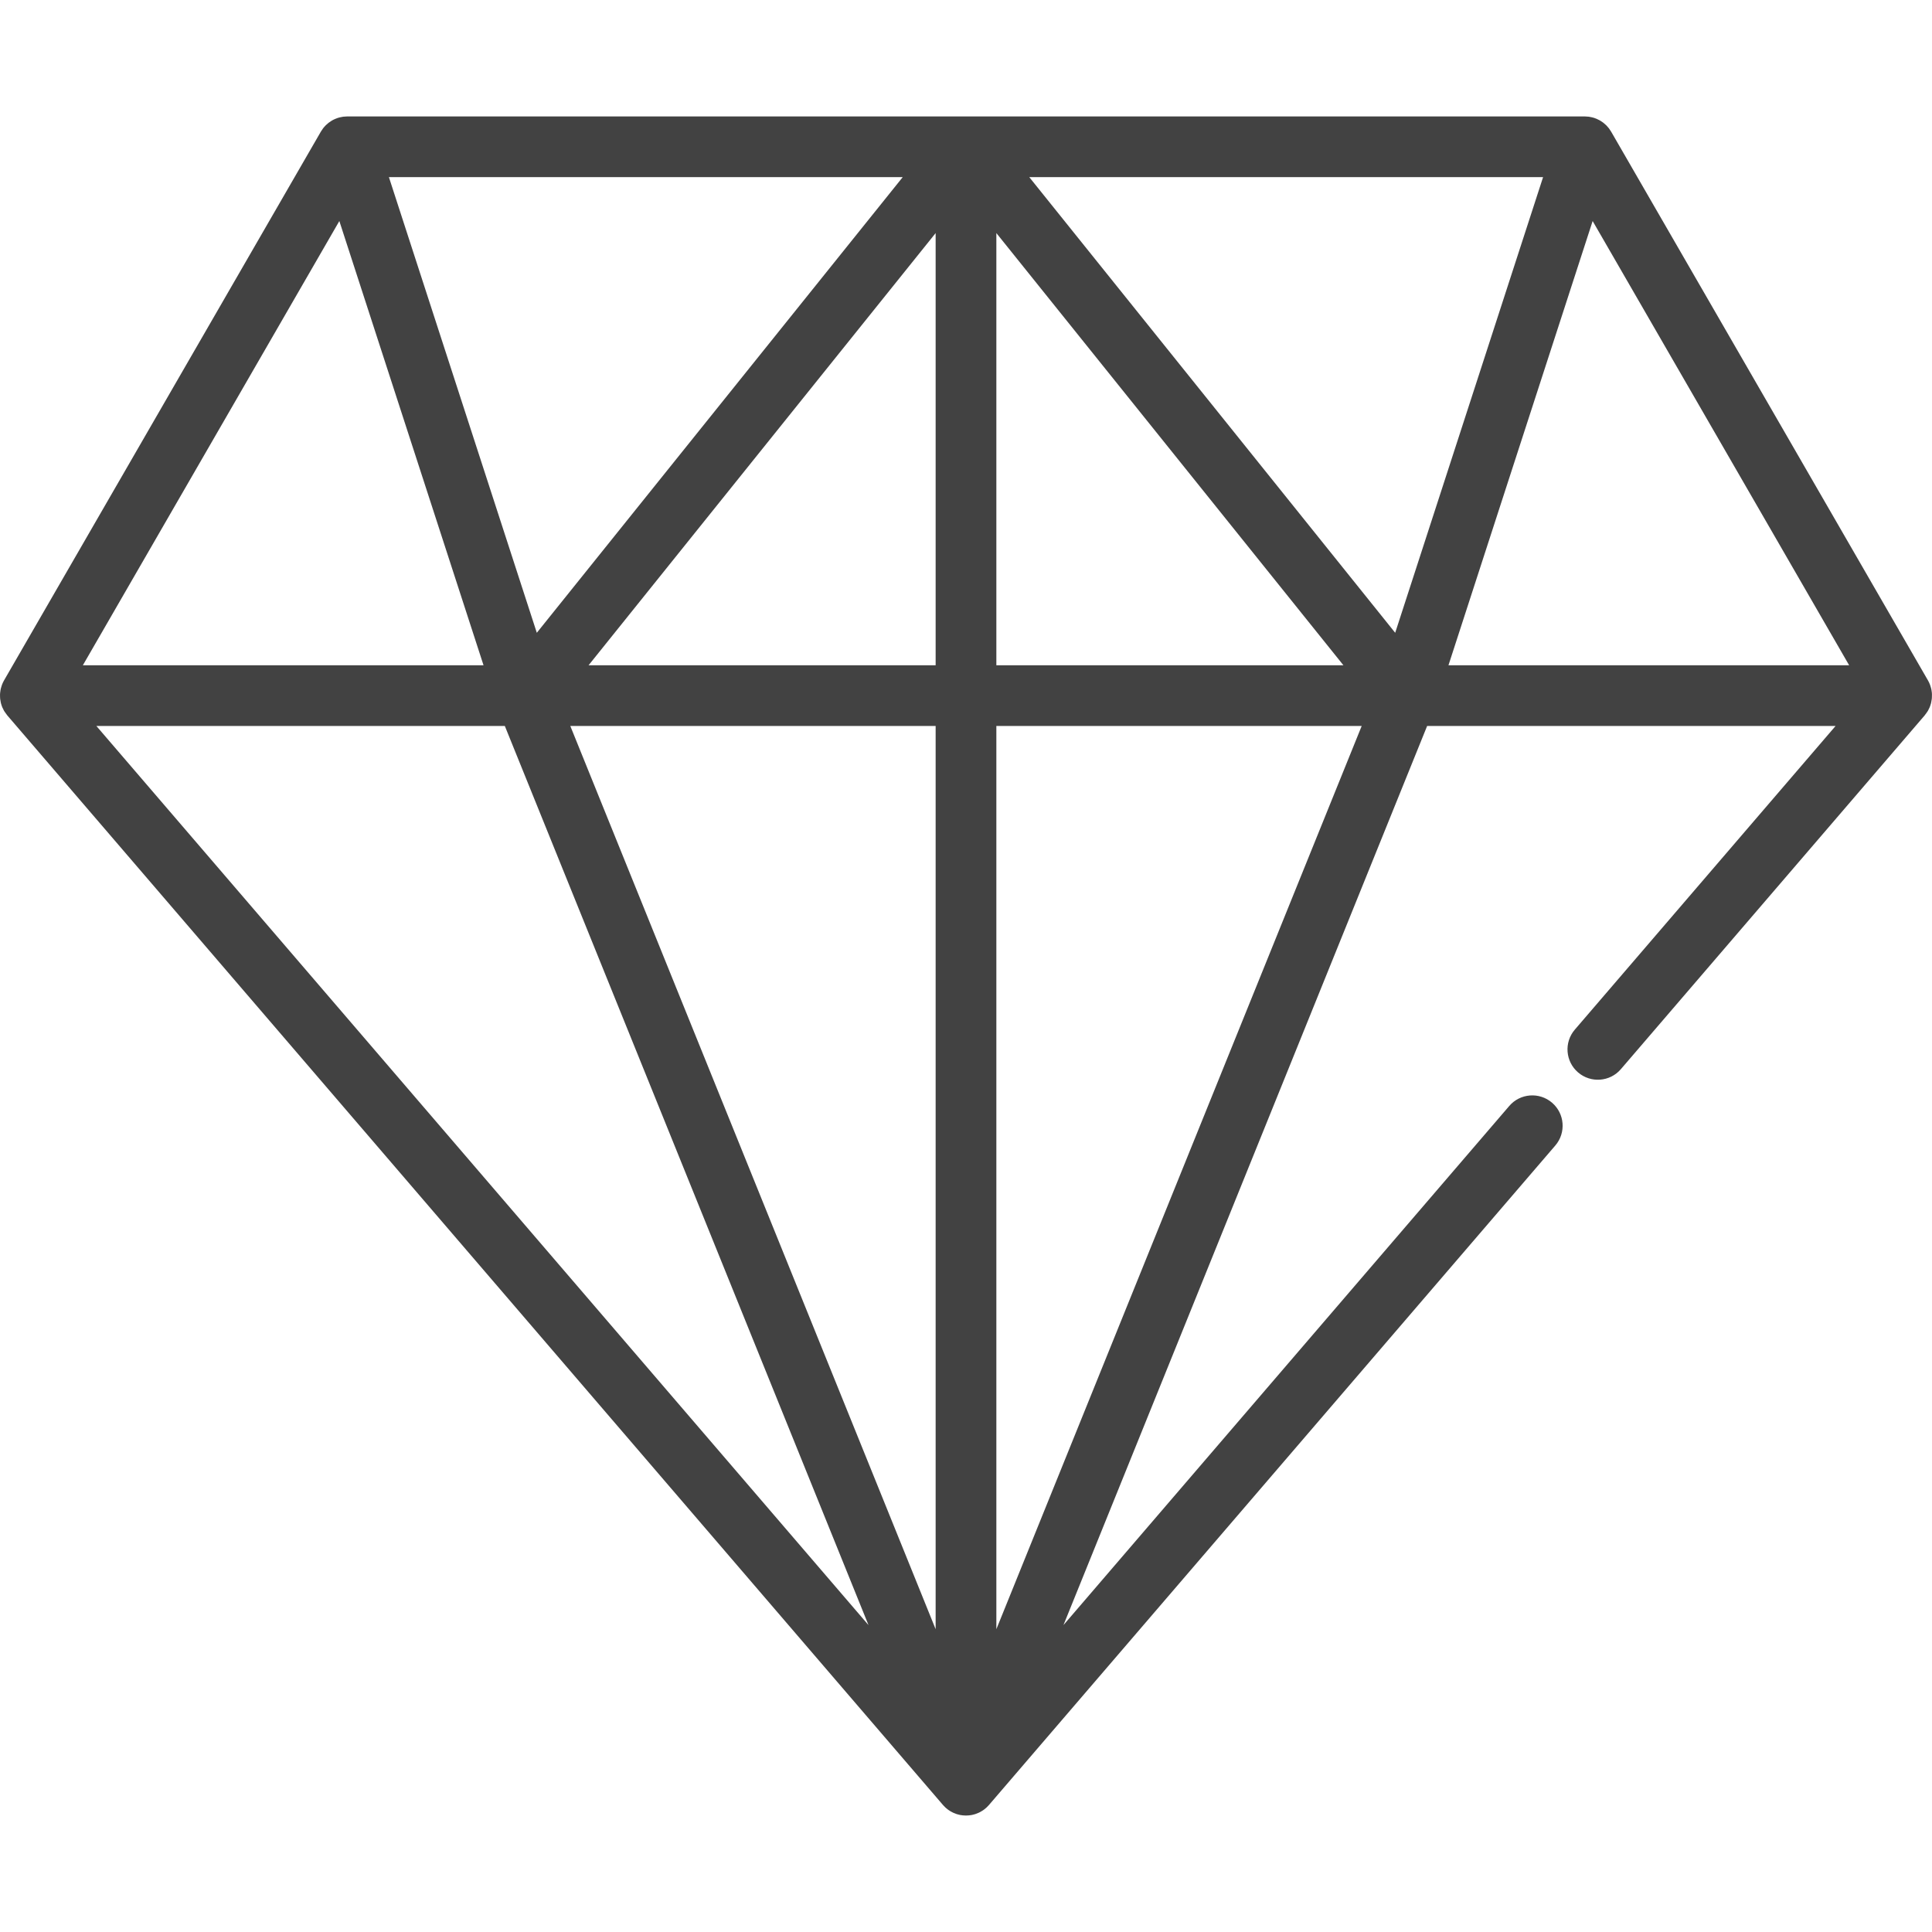 <?xml version="1.0" encoding="iso-8859-1"?>
<!-- Generator: Adobe Illustrator 19.0.0, SVG Export Plug-In . SVG Version: 6.00 Build 0)  -->
<svg version="1.1" id="Layer_1" xmlns="http://www.w3.org/2000/svg" xmlns:xlink="http://www.w3.org/1999/xlink" x="0px" y="0px"
	 viewBox="0 0 512.001 512.001" style="enable-background:new 0 0 512.001 512.001;" xml:space="preserve">
<g>
	<g>
		<path fill="#424242" d="M511.969,183.635c-0.021-0.24-0.055-0.479-0.098-0.717c-0.026-0.143-0.05-0.284-0.084-0.426
			c-0.06-0.253-0.138-0.502-0.223-0.75c-0.041-0.12-0.074-0.24-0.121-0.358c-0.144-0.362-0.308-0.718-0.506-1.062L426.964,34.88
			c-0.021-0.038-0.049-0.07-0.072-0.107c-0.147-0.246-0.306-0.485-0.478-0.714c-0.019-0.026-0.036-0.054-0.056-0.079
			c-0.196-0.254-0.411-0.494-0.637-0.724c-0.049-0.049-0.1-0.095-0.15-0.144c-0.187-0.18-0.382-0.351-0.587-0.513
			c-0.058-0.045-0.114-0.092-0.173-0.135c-0.243-0.182-0.495-0.354-0.762-0.508c-0.012-0.008-0.024-0.015-0.035-0.023
			c-0.277-0.159-0.565-0.3-0.865-0.427c-0.078-0.033-0.159-0.06-0.238-0.091c-0.143-0.056-0.282-0.116-0.429-0.164
			c-0.078-0.025-0.157-0.041-0.235-0.063c-0.103-0.03-0.206-0.058-0.31-0.084c-0.234-0.058-0.466-0.104-0.7-0.14
			c-0.08-0.013-0.159-0.029-0.239-0.04c-0.324-0.041-0.647-0.063-0.967-0.064c-0.011,0-0.02-0.002-0.031-0.002H92
			c-0.011,0-0.02,0.002-0.031,0.002c-0.321,0.001-0.643,0.024-0.967,0.064c-0.081,0.011-0.161,0.027-0.241,0.04
			c-0.233,0.036-0.466,0.083-0.699,0.14c-0.105,0.026-0.208,0.054-0.311,0.084c-0.078,0.023-0.157,0.038-0.235,0.063
			c-0.147,0.048-0.286,0.108-0.429,0.164c-0.079,0.031-0.16,0.058-0.238,0.091c-0.299,0.128-0.589,0.268-0.865,0.428
			c-0.012,0.006-0.023,0.015-0.034,0.021c-0.267,0.156-0.519,0.327-0.763,0.509c-0.059,0.044-0.116,0.09-0.174,0.136
			c-0.205,0.162-0.4,0.332-0.586,0.512c-0.05,0.048-0.102,0.094-0.15,0.144c-0.226,0.229-0.441,0.47-0.637,0.724
			c-0.02,0.026-0.036,0.054-0.056,0.079c-0.173,0.229-0.33,0.468-0.477,0.713c-0.023,0.038-0.05,0.071-0.073,0.108L1.064,180.322
			c-0.198,0.343-0.362,0.699-0.506,1.061c-0.047,0.119-0.08,0.241-0.122,0.362c-0.085,0.247-0.162,0.493-0.222,0.745
			c-0.034,0.143-0.059,0.286-0.085,0.43c-0.043,0.237-0.076,0.474-0.096,0.713c-0.013,0.147-0.024,0.293-0.029,0.44
			c-0.009,0.245-0.001,0.489,0.013,0.734c0.009,0.137,0.012,0.273,0.027,0.411c0.03,0.276,0.08,0.548,0.139,0.82
			c0.021,0.102,0.034,0.205,0.06,0.307c0.094,0.369,0.214,0.734,0.362,1.089c0.03,0.073,0.072,0.14,0.104,0.211
			c0.109,0.243,0.22,0.486,0.354,0.72c0.021,0.036,0.048,0.068,0.07,0.104c0.068,0.114,0.148,0.22,0.221,0.33
			c0.148,0.221,0.301,0.436,0.468,0.64c0.039,0.046,0.066,0.099,0.105,0.144l247.968,288.755c0.031,0.036,0.068,0.069,0.1,0.105
			c0.134,0.15,0.273,0.296,0.418,0.436c0.053,0.05,0.104,0.101,0.158,0.15c0.02,0.018,0.04,0.036,0.061,0.056
			c0.139,0.124,0.283,0.243,0.431,0.358c0.047,0.036,0.092,0.076,0.141,0.112c0.091,0.069,0.187,0.132,0.281,0.196
			c0.033,0.023,0.068,0.045,0.102,0.068c0.096,0.064,0.192,0.131,0.292,0.19c0.001,0.001,0.003,0.001,0.004,0.002
			c0.212,0.127,0.433,0.242,0.658,0.35c0.013,0.006,0.026,0.011,0.038,0.016c0.064,0.03,0.13,0.057,0.194,0.085
			c0.178,0.078,0.359,0.15,0.544,0.216c0.08,0.029,0.162,0.056,0.243,0.083c0.006,0.002,0.013,0.004,0.02,0.006
			c0.033,0.011,0.065,0.024,0.1,0.033c0.138,0.042,0.28,0.075,0.421,0.109c0.081,0.02,0.163,0.042,0.246,0.059
			c0.039,0.009,0.075,0.019,0.114,0.028c0.075,0.014,0.15,0.02,0.225,0.032c0.083,0.014,0.165,0.026,0.249,0.036
			c0.079,0.011,0.158,0.026,0.237,0.033c0.273,0.028,0.547,0.045,0.818,0.045c0.002,0,0.005,0.001,0.008,0.001c0,0,0.001,0,0.002,0
			c0,0,0.001,0,0.002,0c0.002,0,0.005-0.001,0.008-0.001c0.272,0,0.547-0.017,0.821-0.046c0.075-0.008,0.149-0.023,0.223-0.032
			c0.001,0,0.003,0,0.004,0c0.085-0.012,0.169-0.023,0.254-0.036c0.075-0.013,0.15-0.018,0.226-0.032
			c0.042-0.009,0.081-0.02,0.123-0.03c0.068-0.014,0.134-0.032,0.201-0.048c0.154-0.036,0.308-0.073,0.458-0.119
			c0.032-0.01,0.063-0.023,0.095-0.032c0.015-0.004,0.029-0.01,0.044-0.015c0.064-0.02,0.129-0.042,0.192-0.064
			c0.21-0.074,0.416-0.156,0.618-0.245c0.041-0.018,0.083-0.035,0.123-0.054c0.01-0.004,0.02-0.009,0.03-0.013
			c0.011-0.005,0.021-0.01,0.032-0.014c0.335-0.16,0.654-0.343,0.96-0.545c0.032-0.021,0.063-0.042,0.095-0.063
			c0.104-0.071,0.207-0.142,0.308-0.217c0.014-0.011,0.028-0.023,0.042-0.033c0.176-0.133,0.346-0.273,0.509-0.42
			c0.024-0.021,0.046-0.044,0.07-0.065c0.002-0.001,0.003-0.003,0.005-0.005c0.033-0.03,0.065-0.061,0.099-0.092
			c0.182-0.174,0.357-0.355,0.522-0.545c0.011-0.013,0.024-0.023,0.034-0.035l0.047-0.055c0.027-0.032,0.056-0.063,0.082-0.095
			l149.955-174.616c2.894-3.371,2.508-8.448-0.861-11.342c-3.373-2.894-8.45-2.507-11.341,0.861l-118.14,137.571l96.378-238.277
			h108.245l-69.109,80.476c-2.894,3.369-2.508,8.447,0.861,11.34c3.372,2.893,8.448,2.509,11.341-0.861l80.516-93.758
			c0.04-0.046,0.068-0.099,0.106-0.145c0.166-0.203,0.318-0.417,0.465-0.637c0.075-0.112,0.156-0.22,0.224-0.334
			c0.021-0.035,0.048-0.066,0.069-0.103c0.134-0.233,0.243-0.475,0.353-0.717c0.033-0.073,0.075-0.142,0.106-0.216
			c0.148-0.356,0.267-0.72,0.362-1.09c0.026-0.1,0.038-0.202,0.059-0.302c0.059-0.273,0.11-0.547,0.141-0.824
			c0.015-0.136,0.018-0.272,0.027-0.409c0.014-0.246,0.021-0.49,0.013-0.736C511.993,183.925,511.982,183.781,511.969,183.635z
			 M239.229,46.945L142.26,167.697L103.066,46.945H239.229z M89.929,58.575l38.211,117.726H21.961L89.929,58.575z M25.538,192.387
			h108.245l96.382,238.286L25.538,192.387z M247.955,431.755l-96.819-239.369h96.819V431.755z M247.955,176.301h-91.974
			l91.974-114.533V176.301z M264.045,61.767l91.974,114.534h-91.974V61.767z M264.045,431.755V192.387h0h96.819L264.045,431.755z
			 M369.741,167.697L272.772,46.945h136.161L369.741,167.697z M383.86,176.3l38.209-117.726L490.04,176.3H383.86z"/>
	</g>
</g>
<g>
</g>
<g>
</g>
<g>
</g>
<g>
</g>
<g>
</g>
<g>
</g>
<g>
</g>
<g>
</g>
<g>
</g>
<g>
</g>
<g>
</g>
<g>
</g>
<g>
</g>
<g>
</g>
<g>
</g>
</svg>
